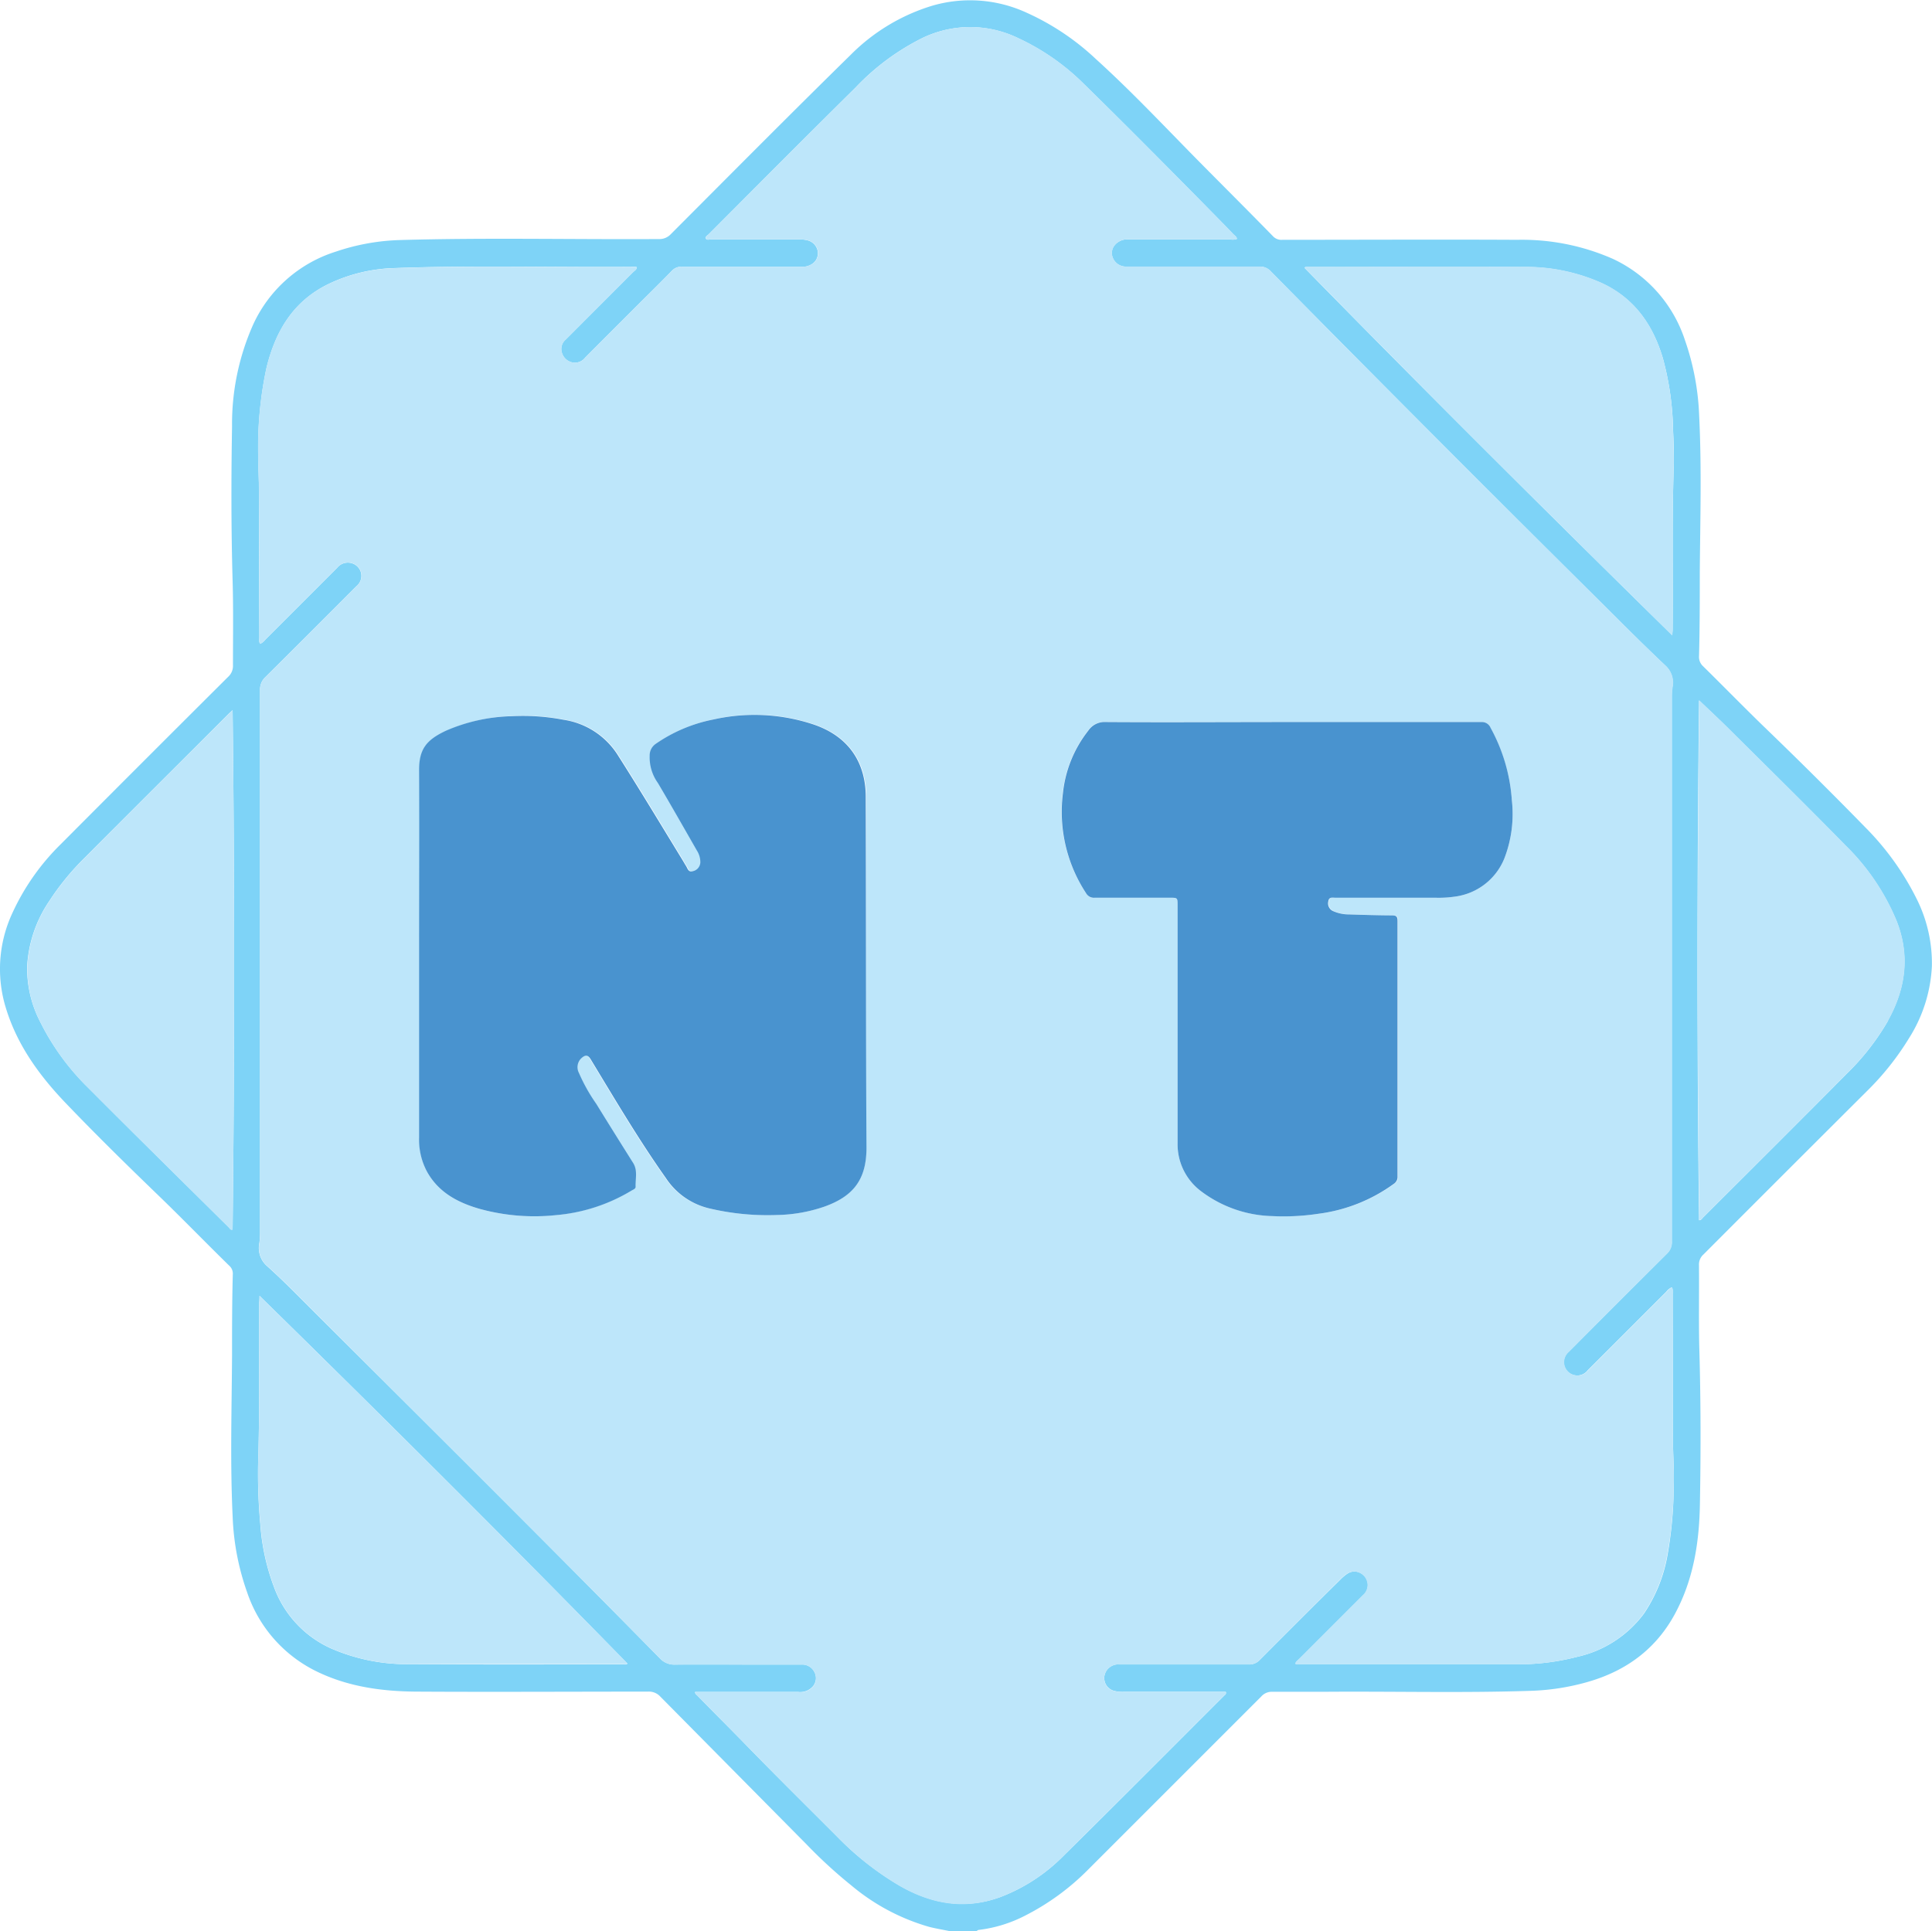 <svg xmlns="http://www.w3.org/2000/svg" width="334.46" height="334.35" viewBox="0 0 334.46 334.35"><path d="M331.82,155.66a24.91,24.91,0,0,1,2.62,11.63,25.58,25.58,0,0,1-3.94,12.43,47.68,47.68,0,0,1-7.28,9.17Q309.06,203,294.89,217.2a2.31,2.31,0,0,0-.77,1.81c.05,5-.07,9.92.07,14.87.25,8.87.25,17.75.09,26.62-.11,6.17-1,12.26-3.8,17.91-3.29,6.75-8.71,10.87-15.86,12.86a40.26,40.26,0,0,1-9.5,1.47c-12,.4-24,.07-36,.17q-4.42,0-8.85,0a2.4,2.4,0,0,0-1.9.79q-15,15-29.94,29.94a42.28,42.28,0,0,1-10.92,8,23.61,23.61,0,0,1-8.08,2.5c-.13,0-.24.12-.36.19H164.3c-1.13-.24-2.28-.42-3.41-.71a36.58,36.58,0,0,1-13.47-7.15,82.74,82.74,0,0,1-7.81-7.16q-12.66-12.79-25.31-25.58a2.66,2.66,0,0,0-2.1-.85c-13.42,0-26.84.08-40.26,0-5.76-.05-11.45-.82-16.76-3.32a23.6,23.6,0,0,1-12.4-13.88,43.8,43.8,0,0,1-2.5-13c-.45-9.29-.17-18.58-.11-27.86,0-4.71,0-9.43.13-14.14a1.82,1.82,0,0,0-.55-1.48c-4.09-4-8.12-8.16-12.26-12.16-5.39-5.2-10.74-10.45-15.92-15.85-4.59-4.77-8.5-10.05-10.5-16.5a22.91,22.91,0,0,1,1.06-16.58,40,40,0,0,1,8.37-11.93q14.46-14.52,29-29a2.54,2.54,0,0,0,.83-2c0-4.86.08-9.71-.06-14.56-.26-9-.25-17.89-.1-26.83a42.31,42.31,0,0,1,3.67-17.63,23.5,23.5,0,0,1,14.32-12.6,37.78,37.78,0,0,1,11.08-2c14.94-.43,29.88-.08,44.83-.17a2.68,2.68,0,0,0,2.08-.87c10.36-10.38,20.69-20.8,31.16-31.07A33.71,33.71,0,0,1,161.35,1a23.39,23.39,0,0,1,16.4,1.21,43.5,43.5,0,0,1,11.95,8c5.94,5.38,11.44,11.21,17.05,16.92,4.55,4.62,9.15,9.18,13.68,13.83a2,2,0,0,0,1.58.56c13.56,0,27.12-.07,40.68,0a39,39,0,0,1,16.55,3.31,23.63,23.63,0,0,1,12.43,14,44.55,44.55,0,0,1,2.48,13.09c.45,9.07.18,18.16.11,27.23,0,4.82,0,9.64-.13,14.45a2.17,2.17,0,0,0,.69,1.74c3.78,3.72,7.48,7.52,11.3,11.2q8.5,8.21,16.74,16.65A47.61,47.61,0,0,1,331.82,155.66Zm-5,21.05c3.07-5.53,3.86-11.23,1.5-17.25a39.23,39.23,0,0,0-8.85-13.07c-6.67-6.82-13.47-13.5-20.23-20.22-1.62-1.61-3.3-3.17-5.11-4.9-.34,30.11-.37,60,0,90,.4,0,.54-.32.72-.5,8.3-8.29,16.61-16.55,24.86-24.88A42.15,42.15,0,0,0,326.86,176.71ZM289.75,257.2c.1-2.56-.11-5.12-.13-7.68-.06-8.5,0-17-.06-25.49a1.89,1.89,0,0,0-.15-1.15,2.43,2.43,0,0,0-.94.76q-6.81,6.81-13.61,13.61a2.31,2.31,0,1,1-3.34-3.16q8.49-8.51,17-17a2.73,2.73,0,0,0,.88-2.18q0-47.13,0-94.26a11.43,11.43,0,0,1,.11-1.65,4,4,0,0,0-1.25-3.79c-4.22-4-8.28-8.09-12.39-12.17Q247.79,75.16,220,47a2.5,2.5,0,0,0-2-.84c-6.17,0-12.35,0-18.52,0-1.52,0-3.05,0-4.58,0a2.43,2.43,0,0,1-2.23-1.45,2.1,2.1,0,0,1,.29-2.25,2.79,2.79,0,0,1,2.48-1c5.86,0,11.72,0,17.58,0a2,2,0,0,0,1.11-.1c-.07-.4-.4-.57-.63-.81-1.74-1.83-3.53-3.62-5.3-5.43-6.82-6.91-13.65-13.81-20.59-20.6a39.86,39.86,0,0,0-11.37-7.92,19,19,0,0,0-16.73.07,41.2,41.2,0,0,0-11.36,8.45c-8.53,8.44-17,16.95-25.47,25.44-.2.21-.61.39-.49.72s.55.18.84.18c5.13,0,10.27,0,15.4,0a4.92,4.92,0,0,1,1.43.17,2.34,2.34,0,0,1,1.72,2,2.21,2.21,0,0,1-1.16,2.17,3,3,0,0,1-1.8.38c-6.86,0-13.73,0-20.6,0a2.2,2.2,0,0,0-1.72.72c-1.79,1.84-3.62,3.64-5.44,5.45-3.18,3.19-6.38,6.37-9.56,9.57a2.26,2.26,0,0,1-2.21.84,2.41,2.41,0,0,1-1.82-1.67,2.15,2.15,0,0,1,.7-2.34q5.8-5.81,11.62-11.63c.25-.25.63-.42.66-.87a2.19,2.19,0,0,0-.31-.05c-13.94.12-27.88-.3-41.81.22a28.07,28.07,0,0,0-11.3,2.77c-6.12,3-9.16,8.2-10.7,14.53a65.43,65.43,0,0,0-1.43,15c0,2.15.14,4.29.14,6.44q0,12.58.06,25.17c0,.36-.13.75.16,1.13a2.33,2.33,0,0,0,.87-.71L58.34,98.34a2.36,2.36,0,0,1,2.5-.84,2.28,2.28,0,0,1,.85,4q-7.84,7.88-15.75,15.73a2.89,2.89,0,0,0-.92,2.27q0,46.92,0,93.83a12.91,12.91,0,0,1-.12,1.86,4.16,4.16,0,0,0,1.37,4.05c2.86,2.57,5.54,5.33,8.27,8.05C74.48,247.16,94.47,267,114.2,287.08a3.39,3.39,0,0,0,2.72,1.11c4.71-.06,9.43,0,14.15,0h7.69a2.35,2.35,0,0,1,2.22,1.29,2.22,2.22,0,0,1-.22,2.45,2.91,2.91,0,0,1-2.6,1H121.41c-.36,0-.73,0-1.09,0,0,.37.27.49.43.66,2.78,2.86,5.61,5.66,8.39,8.52,5.22,5.37,10.55,10.63,15.84,15.93a51.4,51.4,0,0,0,10.76,8.44c5.5,3.14,11.25,4.18,17.35,2a30.66,30.66,0,0,0,11-7.15c9.31-9.18,18.52-18.45,27.77-27.69.17-.18.49-.31.35-.72H194.42a5.69,5.69,0,0,1-1.54-.17,2.29,2.29,0,0,1-1.49-3.21,2.44,2.44,0,0,1,2.47-1.37c7.42,0,14.84,0,22.26,0a2.51,2.51,0,0,0,2-.81Q225,280.43,232,273.53a7.52,7.52,0,0,1,1.26-1.07,2.22,2.22,0,0,1,2.46,0,2.31,2.31,0,0,1,.25,3.73l-11,11c-.25.26-.6.45-.7.85.26.2.54.1.8.11h37.77a40.46,40.46,0,0,0,10.15-1.28,19.76,19.76,0,0,0,11.61-7.5,26.22,26.22,0,0,0,4-9.72A70.42,70.42,0,0,0,289.75,257.2Zm0-175.93c.07-2.25,0-4.5-.11-6.75a50.66,50.66,0,0,0-1.74-12.38C286.2,56.33,283,51.7,277.37,49.06a32.18,32.18,0,0,0-13.5-2.83c-12.45-.1-24.9,0-37.35,0-.21,0-.48-.11-.68.15C246.76,67.75,268,88.88,289.5,110c0-.49.06-.73.06-1C289.65,99.77,289.44,90.52,289.74,81.27ZM107.81,288.16c.26,0,.54.1.82-.12-20.95-21.44-42.15-42.56-63.7-63.69,0,.55,0,.82-.06,1.09-.09,9.18.12,18.36-.18,27.55a94.71,94.71,0,0,0,.36,10.78,38.44,38.44,0,0,0,2.38,11,18.62,18.62,0,0,0,9.83,10.61,32.82,32.82,0,0,0,13.52,2.75C83.12,288.21,95.47,288.17,107.81,288.16Zm-67.54-75.3c.34-29.9.36-59.8,0-89.9l-.63.57c-8.33,8.34-16.69,16.66-25,25a44.67,44.67,0,0,0-6.16,7.55A22.32,22.32,0,0,0,4.7,167.27,20.18,20.18,0,0,0,7,177a42.22,42.22,0,0,0,8.3,11.35c8.07,8.11,16.23,16.13,24.35,24.18C39.79,212.67,39.9,213,40.27,212.86Z" fill="#7ed3f7"/><path d="M328.36,159.46c2.36,6,1.57,11.72-1.5,17.25a42.15,42.15,0,0,1-7.12,9.14c-8.25,8.33-16.56,16.59-24.86,24.88-.18.18-.32.45-.72.5-.36-29.93-.33-59.85,0-90,1.81,1.73,3.49,3.29,5.11,4.9,6.76,6.72,13.56,13.4,20.23,20.22A39.23,39.23,0,0,1,328.36,159.46Z" fill="#bde6fa"/><path d="M289.62,249.52c0,2.56.23,5.12.13,7.68a70.42,70.42,0,0,1-1.21,12.46,26.22,26.22,0,0,1-4,9.72,19.76,19.76,0,0,1-11.61,7.5,40.46,40.46,0,0,1-10.15,1.28H225c-.26,0-.54.09-.8-.11.1-.4.45-.59.7-.85l11-11a2.31,2.31,0,0,0-.25-3.73,2.22,2.22,0,0,0-2.46,0,7.52,7.52,0,0,0-1.26,1.07q-6.93,6.92-13.82,13.84a2.51,2.51,0,0,1-2,.81c-7.42,0-14.84,0-22.26,0a2.44,2.44,0,0,0-2.47,1.37,2.29,2.29,0,0,0,1.49,3.21,5.69,5.69,0,0,0,1.54.17h17.77c.14.41-.18.54-.35.72-9.25,9.24-18.46,18.51-27.77,27.69a30.66,30.66,0,0,1-11,7.15c-6.1,2.22-11.85,1.18-17.35-2A51.4,51.4,0,0,1,145,318.07c-5.29-5.3-10.62-10.56-15.84-15.93-2.78-2.86-5.61-5.66-8.39-8.52-.16-.17-.4-.29-.43-.66.36,0,.73,0,1.09,0h16.75a2.91,2.91,0,0,0,2.6-1,2.22,2.22,0,0,0,.22-2.45,2.35,2.35,0,0,0-2.22-1.29h-7.69c-4.72,0-9.44,0-14.15,0a3.39,3.39,0,0,1-2.72-1.11C94.47,267,74.48,247.16,54.56,227.27c-2.73-2.72-5.41-5.48-8.27-8.05a4.16,4.16,0,0,1-1.37-4.05,12.91,12.91,0,0,0,.12-1.86q0-46.92,0-93.83a2.89,2.89,0,0,1,.92-2.27q7.92-7.83,15.75-15.73a2.28,2.28,0,0,0-.85-4,2.36,2.36,0,0,0-2.5.84L45.91,110.77a2.33,2.33,0,0,1-.87.71c-.29-.38-.16-.77-.16-1.13q0-12.59-.06-25.17c0-2.15-.15-4.29-.14-6.44a65.43,65.43,0,0,1,1.43-15c1.54-6.33,4.58-11.57,10.7-14.53a28.07,28.07,0,0,1,11.3-2.77c13.93-.52,27.87-.1,41.81-.22a2.19,2.19,0,0,1,.31.05c0,.45-.41.62-.66.87Q103.77,52.95,98,58.74a2.15,2.15,0,0,0-.7,2.34,2.41,2.41,0,0,0,1.82,1.67,2.26,2.26,0,0,0,2.21-.84c3.18-3.2,6.38-6.38,9.56-9.57,1.82-1.81,3.65-3.61,5.44-5.45a2.2,2.2,0,0,1,1.72-.72c6.87,0,13.74,0,20.6,0a3,3,0,0,0,1.8-.38,2.21,2.21,0,0,0,1.16-2.17,2.34,2.34,0,0,0-1.72-2,4.92,4.92,0,0,0-1.43-.17c-5.13,0-10.27,0-15.4,0-.29,0-.71.16-.84-.18s.29-.51.49-.72c8.48-8.49,16.94-17,25.47-25.44a41.2,41.2,0,0,1,11.36-8.45,19,19,0,0,1,16.73-.07,39.86,39.86,0,0,1,11.37,7.92c6.94,6.79,13.77,13.69,20.59,20.6,1.77,1.81,3.56,3.6,5.3,5.43.23.24.56.41.63.81a2,2,0,0,1-1.11.1c-5.86,0-11.72,0-17.58,0a2.79,2.79,0,0,0-2.48,1,2.1,2.1,0,0,0-.29,2.25,2.43,2.43,0,0,0,2.23,1.45c1.53,0,3.06,0,4.58,0,6.17,0,12.35,0,18.52,0a2.5,2.5,0,0,1,2,.84q27.76,28.2,55.9,56.05c4.11,4.08,8.17,8.21,12.39,12.17a4,4,0,0,1,1.25,3.79,11.43,11.43,0,0,0-.11,1.65q0,47.13,0,94.26a2.73,2.73,0,0,1-.88,2.18q-8.53,8.46-17,17a2.31,2.31,0,1,0,3.34,3.16q6.79-6.81,13.61-13.61a2.43,2.43,0,0,1,.94-.76,1.89,1.89,0,0,1,.15,1.15C289.58,232.53,289.56,241,289.62,249.52ZM260.44,148.59a21.33,21.33,0,0,0,1.28-10.08A30.15,30.15,0,0,0,258,126a1.62,1.62,0,0,0-1.62-1q-16.38,0-32.77,0c-10.75,0-21.5,0-32.25,0a3.4,3.4,0,0,0-3,1.49,21,21,0,0,0-4.4,10.91A25.64,25.64,0,0,0,188,154.64a1.56,1.56,0,0,0,1.52.81c4.33,0,8.66,0,13,0,1.34,0,1.34,0,1.34,1.35q0,20.6,0,41.19A10.15,10.15,0,0,0,208,206.3a21.29,21.29,0,0,0,12.35,4.24,40.23,40.23,0,0,0,8-.41,28.23,28.23,0,0,0,13-5.16,1.44,1.44,0,0,0,.67-1.29q0-22.1,0-44.2c0-.69-.15-1-.91-1-2.49,0-5-.09-7.48-.17a6.71,6.71,0,0,1-2.82-.6,1.46,1.46,0,0,1-.78-1.65c.11-.84.75-.64,1.27-.64h17.27a19.63,19.63,0,0,0,3.42-.2A10.7,10.7,0,0,0,260.44,148.59ZM142.69,208.91c4.91-1.76,7.3-4.59,7.28-10.16-.08-20.24,0-40.49,0-60.74,0-6.23-3.14-10.59-9.05-12.61a32.37,32.37,0,0,0-17.29-.87,26.43,26.43,0,0,0-10.07,4.26,2.42,2.42,0,0,0-1,2,7.62,7.62,0,0,0,1.43,4.75c2.29,3.88,4.51,7.79,6.75,11.7a3.73,3.73,0,0,1,.59,2.07,1.62,1.62,0,0,1-1.36,1.5c-.72.21-.82-.47-1.09-.87s-.4-.65-.6-1c-3.7-6.05-7.35-12.14-11.17-18.12a13.44,13.44,0,0,0-9.45-6.23,37.27,37.27,0,0,0-8.95-.62,30.22,30.22,0,0,0-11.46,2.59c-3.39,1.6-4.67,3.18-4.64,6.82.1,10.44,0,20.88,0,31.31q0,16.19,0,32.35A11.72,11.72,0,0,0,74,203c2,3.48,5.27,5.21,8.94,6.28a35.64,35.64,0,0,0,13.25,1.09,30.23,30.23,0,0,0,13-4.22c.29-.18.76-.32.75-.67,0-1.39.4-2.83-.43-4.15-2.14-3.4-4.27-6.8-6.38-10.23a29.94,29.94,0,0,1-3-5.35,2.13,2.13,0,0,1,.45-2.57c.69-.62,1.15-.53,1.61.25,4.19,6.93,8.3,13.91,13,20.53a12.36,12.36,0,0,0,7.48,5.24,43.77,43.77,0,0,0,11.73,1.15A26.53,26.53,0,0,0,142.69,208.91Z" fill="#bde6fa"/><path d="M289.63,74.52c.08,2.25.18,4.5.11,6.75-.3,9.25-.09,18.5-.18,27.75,0,.24,0,.48-.06,1C268,88.88,246.76,67.75,225.84,46.34c.2-.26.47-.15.68-.15,12.45,0,24.9-.06,37.35,0a32.18,32.18,0,0,1,13.5,2.83c5.64,2.64,8.83,7.27,10.52,13.08A50.66,50.66,0,0,1,289.63,74.52Z" fill="#bde6fa"/><path d="M261.72,138.51a21.33,21.33,0,0,1-1.28,10.08,10.7,10.7,0,0,1-8.53,6.64,19.63,19.63,0,0,1-3.42.2H231.22c-.52,0-1.16-.2-1.27.64a1.46,1.46,0,0,0,.78,1.65,6.71,6.71,0,0,0,2.82.6c2.49.08,5,.16,7.48.17.76,0,.91.29.91,1q0,22.1,0,44.2a1.44,1.44,0,0,1-.67,1.29,28.23,28.23,0,0,1-13,5.16,40.23,40.23,0,0,1-8,.41A21.29,21.29,0,0,1,208,206.3a10.15,10.15,0,0,1-4.14-8.33q0-20.59,0-41.19c0-1.35,0-1.35-1.34-1.35-4.34,0-8.67,0-13,0a1.56,1.56,0,0,1-1.52-.81A25.64,25.64,0,0,1,184,137.41a21,21,0,0,1,4.4-10.91,3.4,3.4,0,0,1,3-1.49c10.75.07,21.5,0,32.25,0q16.38,0,32.77,0a1.62,1.62,0,0,1,1.62,1A30.15,30.15,0,0,1,261.72,138.51Z" fill="#4993cf"/><path d="M150,198.75c0,5.57-2.37,8.4-7.28,10.16a26.53,26.53,0,0,1-8.23,1.45,43.77,43.77,0,0,1-11.73-1.15,12.36,12.36,0,0,1-7.48-5.24c-4.69-6.62-8.8-13.6-13-20.53-.46-.78-.92-.87-1.61-.25a2.13,2.13,0,0,0-.45,2.57,29.94,29.94,0,0,0,3,5.35c2.11,3.43,4.24,6.83,6.38,10.23.83,1.32.38,2.76.43,4.15,0,.35-.46.49-.75.67a30.23,30.23,0,0,1-13,4.22A35.64,35.64,0,0,1,83,209.29C79.29,208.22,76,206.49,74,203a11.72,11.72,0,0,1-1.45-6q0-16.17,0-32.35c0-10.43.06-20.87,0-31.31,0-3.64,1.25-5.22,4.64-6.82A30.22,30.22,0,0,1,88.62,124a37.27,37.27,0,0,1,8.95.62,13.44,13.44,0,0,1,9.45,6.23c3.82,6,7.47,12.07,11.17,18.12.2.33.38.66.6,1s.37,1.08,1.09.87a1.62,1.62,0,0,0,1.36-1.5,3.73,3.73,0,0,0-.59-2.07c-2.24-3.91-4.46-7.82-6.75-11.7a7.62,7.62,0,0,1-1.43-4.75,2.42,2.42,0,0,1,1-2,26.43,26.43,0,0,1,10.07-4.26,32.37,32.37,0,0,1,17.29.87c5.91,2,9.05,6.38,9.05,12.61C149.94,158.26,149.89,178.51,150,198.75Z" fill="#4993cf"/><path d="M108.63,288c-.28.22-.56.12-.82.12-12.34,0-24.69,0-37,0a32.82,32.82,0,0,1-13.52-2.75,18.62,18.62,0,0,1-9.83-10.61,38.44,38.44,0,0,1-2.38-11A94.71,94.71,0,0,1,44.69,253c.3-9.19.09-18.37.18-27.55,0-.27,0-.54.06-1.09C66.48,245.48,87.68,266.6,108.63,288Z" fill="#bde6fa"/><path d="M40.27,123c.36,30.1.34,60,0,89.9-.37.14-.48-.19-.66-.36-8.12-8.05-16.28-16.07-24.35-24.18A42.22,42.22,0,0,1,7,177a20.18,20.18,0,0,1-2.26-9.7A22.32,22.32,0,0,1,8.49,156.1a44.67,44.67,0,0,1,6.16-7.55c8.3-8.36,16.66-16.68,25-25Z" fill="#bde6fa"/></svg>